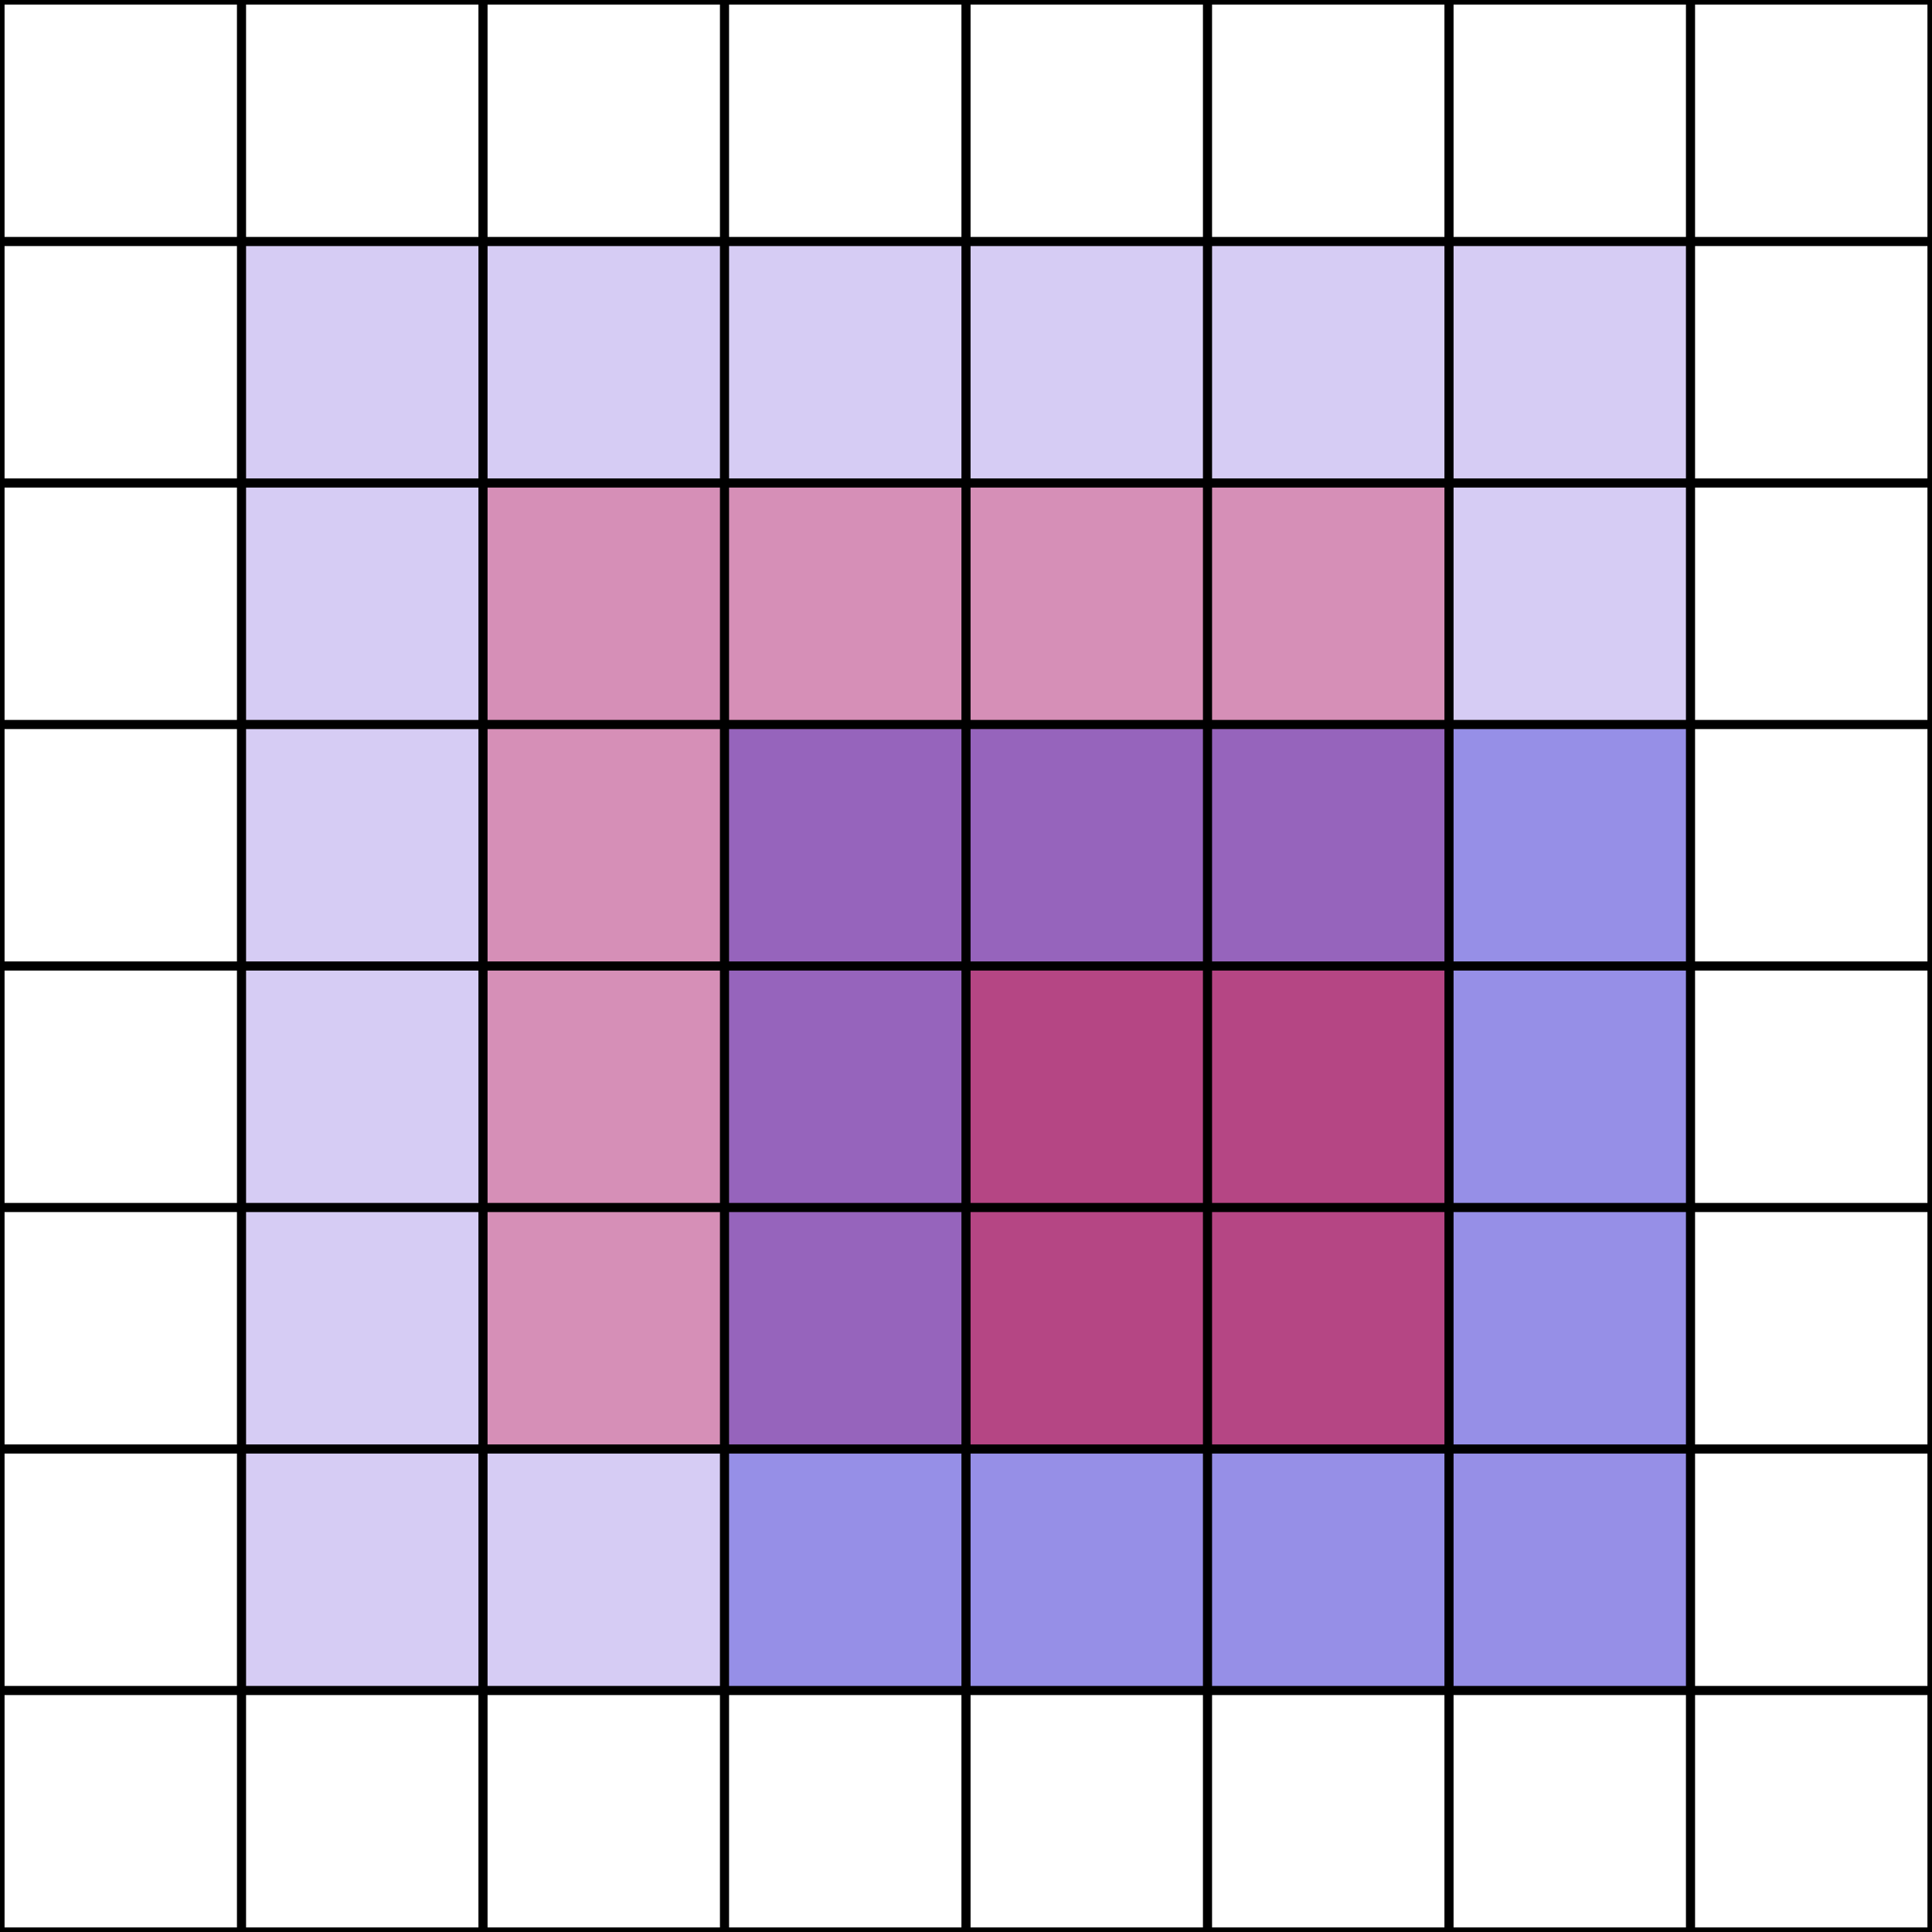 <?xml version="1.0" encoding="utf-8" ?>
<svg baseProfile="full" height="10cm" version="1.1" viewBox="0,0,80,80" width="10cm" xmlns="http://www.w3.org/2000/svg" xmlns:ev="http://www.w3.org/2001/xml-events" xmlns:xlink="http://www.w3.org/1999/xlink"><defs><style type="text/css"><![CDATA[
    .background { fill: white; }
    .line { stroke: black; stroke-width: .1mm; }
    .background { fill: white; }
    .back { fill: rgba(50,0,200,0.2); }
    .redsquare { fill: rgba(255,0,0,0.3); }
    .subseg { fill: rgba(0,0,200,0.3); }
    .subred { fill: rgba(255,0,0,0.3); }
]]></style></defs><rect class="background" height="100%" width="100%" x="0" y="0" /><g class="redsquare"><rect height="40" width="40" x="20" y="20" /></g><g class="back"><rect height="60" width="60" x="10" y="10" /></g><g class="subseg"><rect height="40" width="40" x="30" y="30" /></g><g class="subred"><rect height="20" width="20" x="40" y="40" /></g><g class="line"><line x1="0" x2="80" y1="0" y2="0" /><line x1="0" x2="0" y1="0" y2="80" /><line x1="0" x2="80" y1="10" y2="10" /><line x1="10" x2="10" y1="0" y2="80" /><line x1="0" x2="80" y1="20" y2="20" /><line x1="20" x2="20" y1="0" y2="80" /><line x1="0" x2="80" y1="30" y2="30" /><line x1="30" x2="30" y1="0" y2="80" /><line x1="0" x2="80" y1="40" y2="40" /><line x1="40" x2="40" y1="0" y2="80" /><line x1="0" x2="80" y1="50" y2="50" /><line x1="50" x2="50" y1="0" y2="80" /><line x1="0" x2="80" y1="60" y2="60" /><line x1="60" x2="60" y1="0" y2="80" /><line x1="0" x2="80" y1="70" y2="70" /><line x1="70" x2="70" y1="0" y2="80" /><line x1="0" x2="80" y1="80" y2="80" /><line x1="80" x2="80" y1="0" y2="80" /></g></svg>